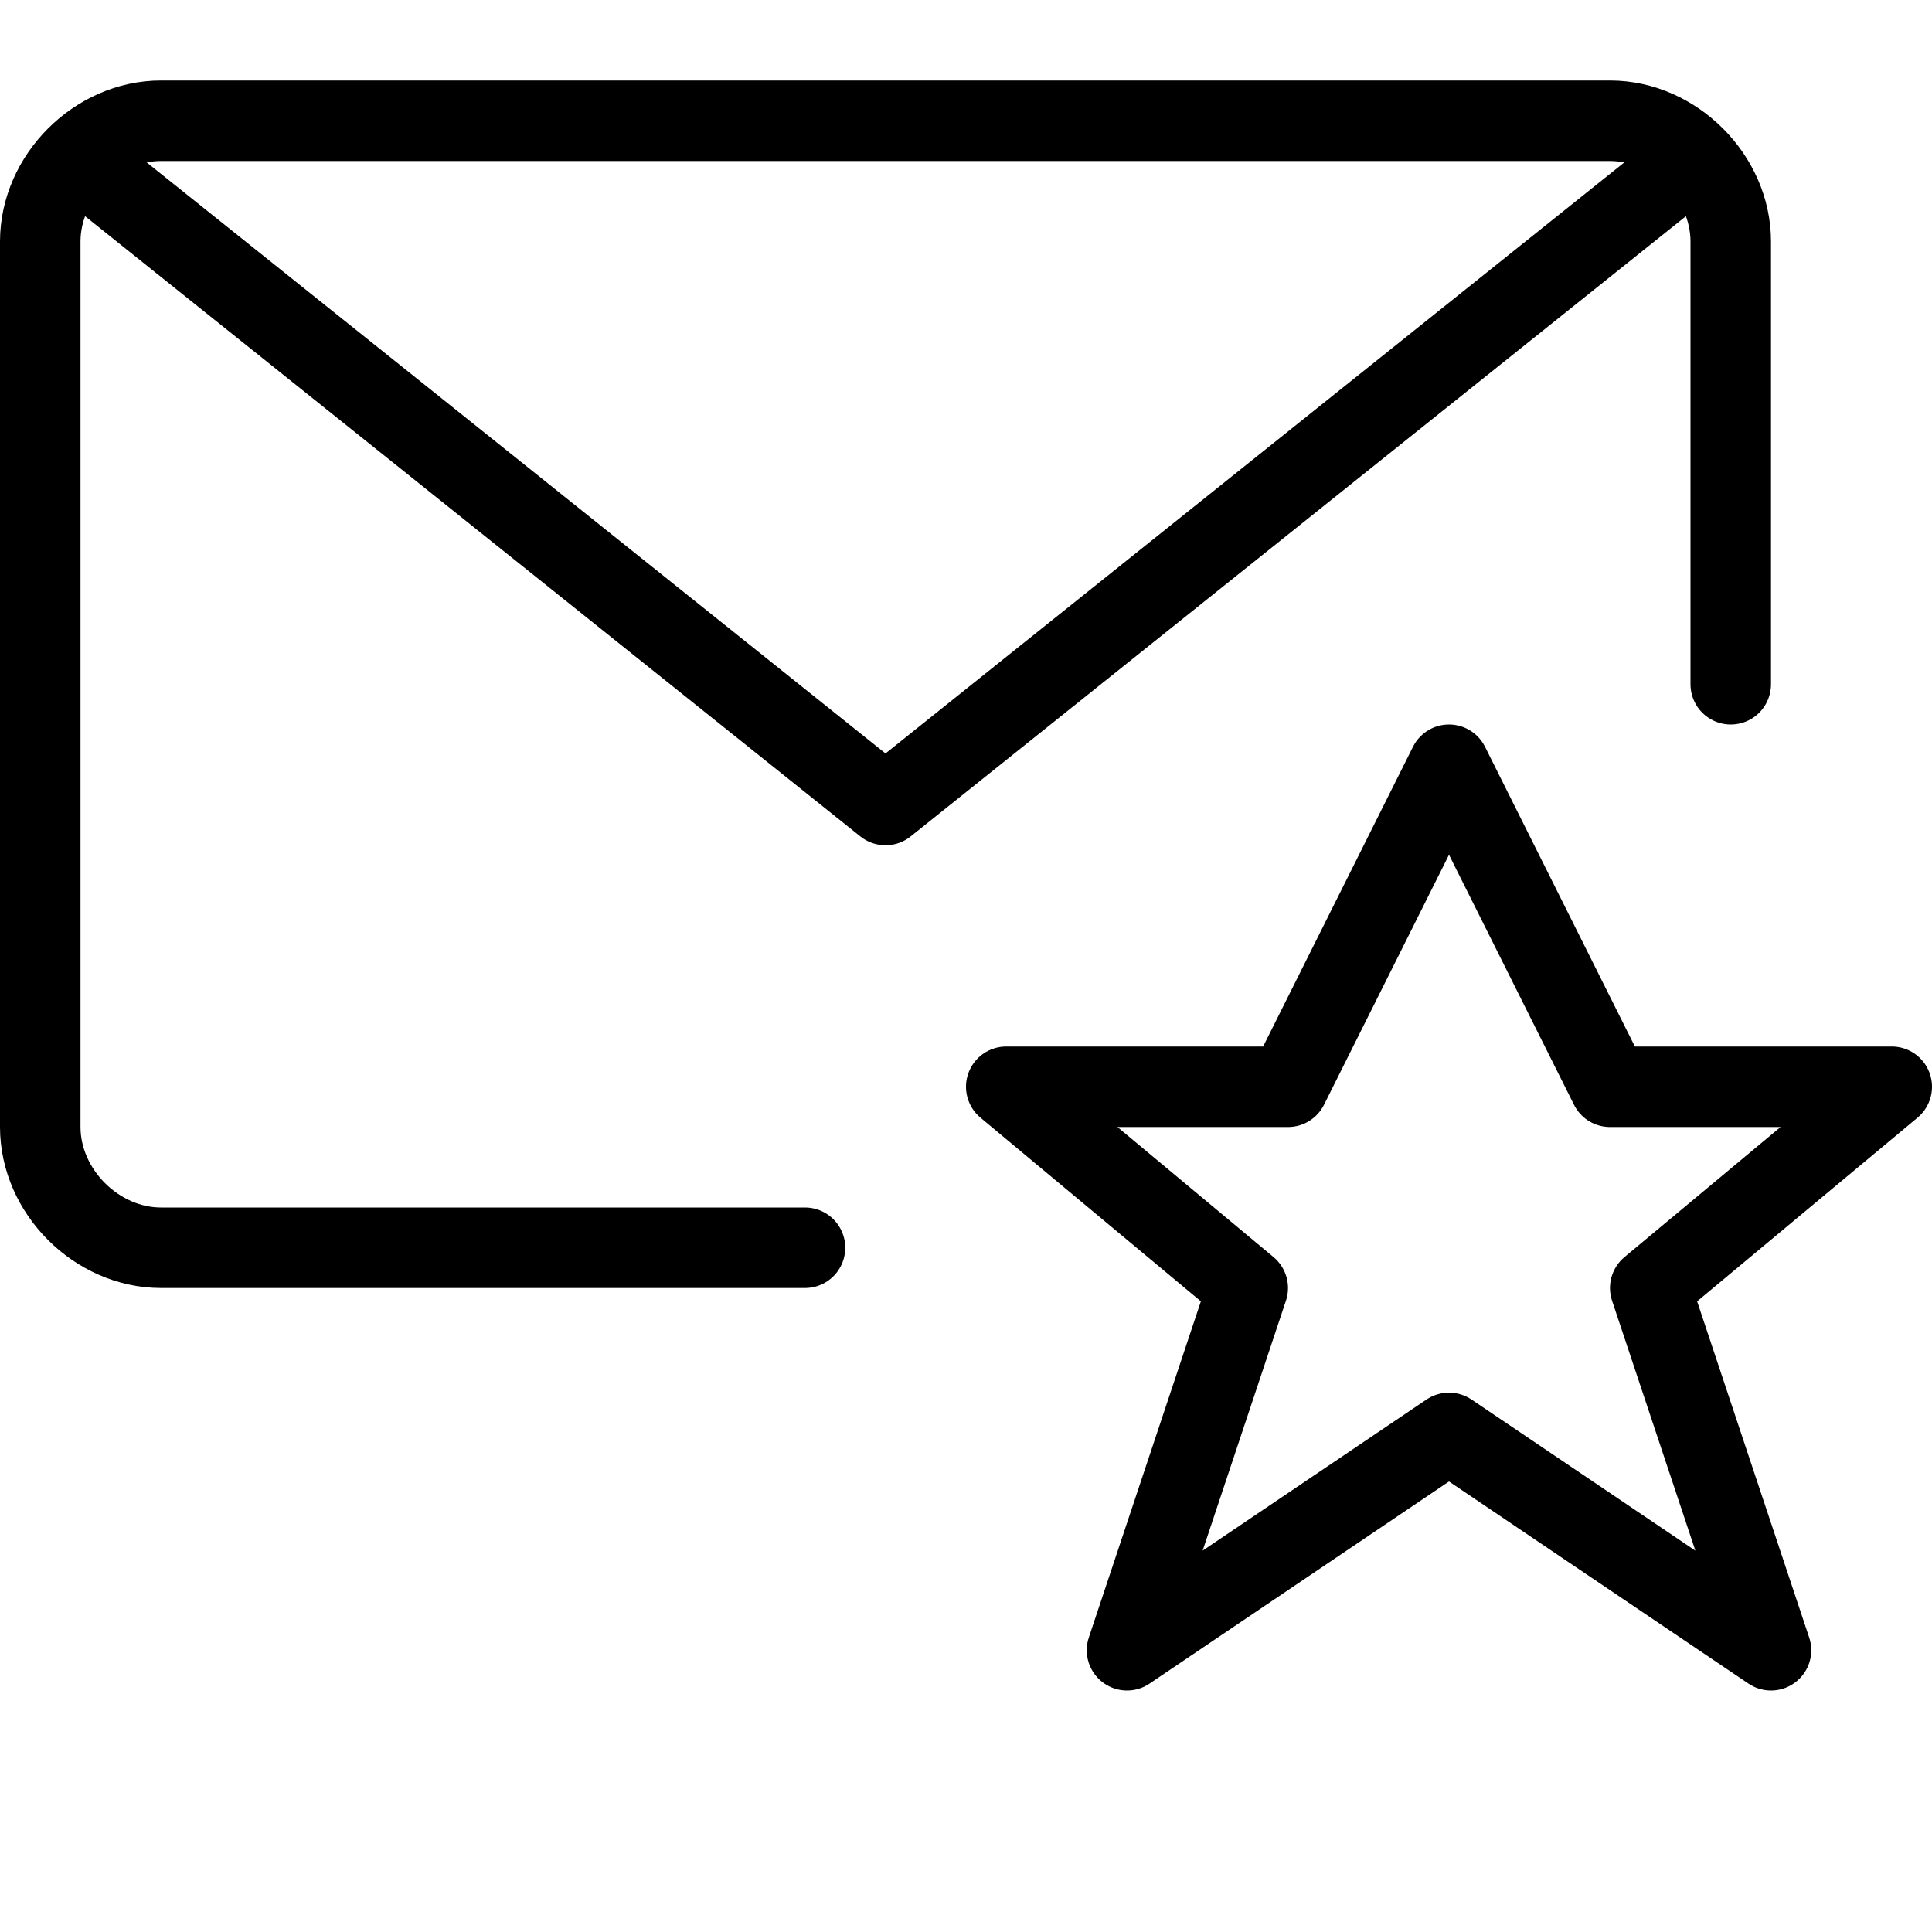 <?xml version="1.0" encoding="utf-8"?>
<!-- Generator: Adobe Illustrator 19.2.0, SVG Export Plug-In . SVG Version: 6.00 Build 0)  -->
<svg version="1.1" id="Layer_1" xmlns="http://www.w3.org/2000/svg" xmlns:xlink="http://www.w3.org/1999/xlink" x="0px" y="0px"
	 viewBox="0 0 24 24" style="enable-background:new 0 0 24 24;" xml:space="preserve">
<style type="text/css">
	.st0{display:none;}
	.st1{display:inline;}
	.st2{fill:none;stroke:#000000;stroke-linecap:round;stroke-linejoin:round;stroke-miterlimit:10;}
	.st3{fill:none;stroke:#000000;stroke-linejoin:round;stroke-miterlimit:10;}
</style>
<g id="Filled_Icons" class="st0">
	<g class="st1">
		<path d="M11.2,14.1c0.2-0.6,0.8-1,1.5-1h2.3l1.5-2.9c0.3-0.6,0.8-0.9,1.5-0.9c0.6,0,1.2,0.4,1.5,0.9l1.5,2.9H22V3
			c0-0.4-0.1-0.7-0.3-1L11.3,8.4c-0.1,0.1-0.2,0.1-0.3,0.1c-0.1,0-0.2,0-0.3-0.1L0.3,2C0.1,2.3,0,2.6,0,3v11c0,1.1,0.9,2,2,2h10
			l-0.2-0.2C11.2,15.4,11,14.7,11.2,14.1z"/>
		<path d="M21,1.3C20.7,1.1,20.3,1,20,1H2C1.7,1,1.3,1.1,1,1.3l10,6.2L21,1.3z"/>
		<path d="M23.8,14.4c-0.1-0.2-0.3-0.4-0.6-0.4h-2.9l0,0l-1.7-3.5c-0.1-0.2-0.3-0.4-0.6-0.4c-0.2,0-0.4,0.1-0.6,0.4L15.7,14l0,0
			h-2.9c-0.3,0-0.5,0.1-0.6,0.4c-0.1,0.2,0,0.5,0.2,0.7l1.1,1l0,0l1.4,1.2l0,0l0,0l-1.3,3.9c0,0,0,0,0,0c-0.1,0.4,0,0.5,0.3,0.8
			c0.3,0,0.4,0,0.6-0.1l3.5-2.4l3.5,2.4c0.2,0.2,0.4,0.1,0.7,0.1c0.2-0.3,0.3-0.4,0.2-0.8c0,0,0,0,0,0l-1.3-3.9l0,0l0,0l2.5-2.1
			C23.9,14.9,23.9,14.6,23.8,14.4z"/>
	</g>
</g>
<g id="Outline_Icons">
	<g>
		<path class="st2" d="M10,15.5H2c-0.8,0-1.5-0.7-1.5-1.5V3c0-0.8,0.7-1.5,1.5-1.5h18c0.8,0,1.5,0.7,1.5,1.5v5.5"/>
		<polyline class="st2" points="21,2 11,10 1,2 		"/>
		<g>
			<polygon class="st3" points="18,9.5 20,13.5 23.5,13.5 20.5,16 22,20.5 18,17.8 14,20.5 15.5,16 12.5,13.5 16,13.5 			"/>
		</g>
	</g>
</g>
</svg>
